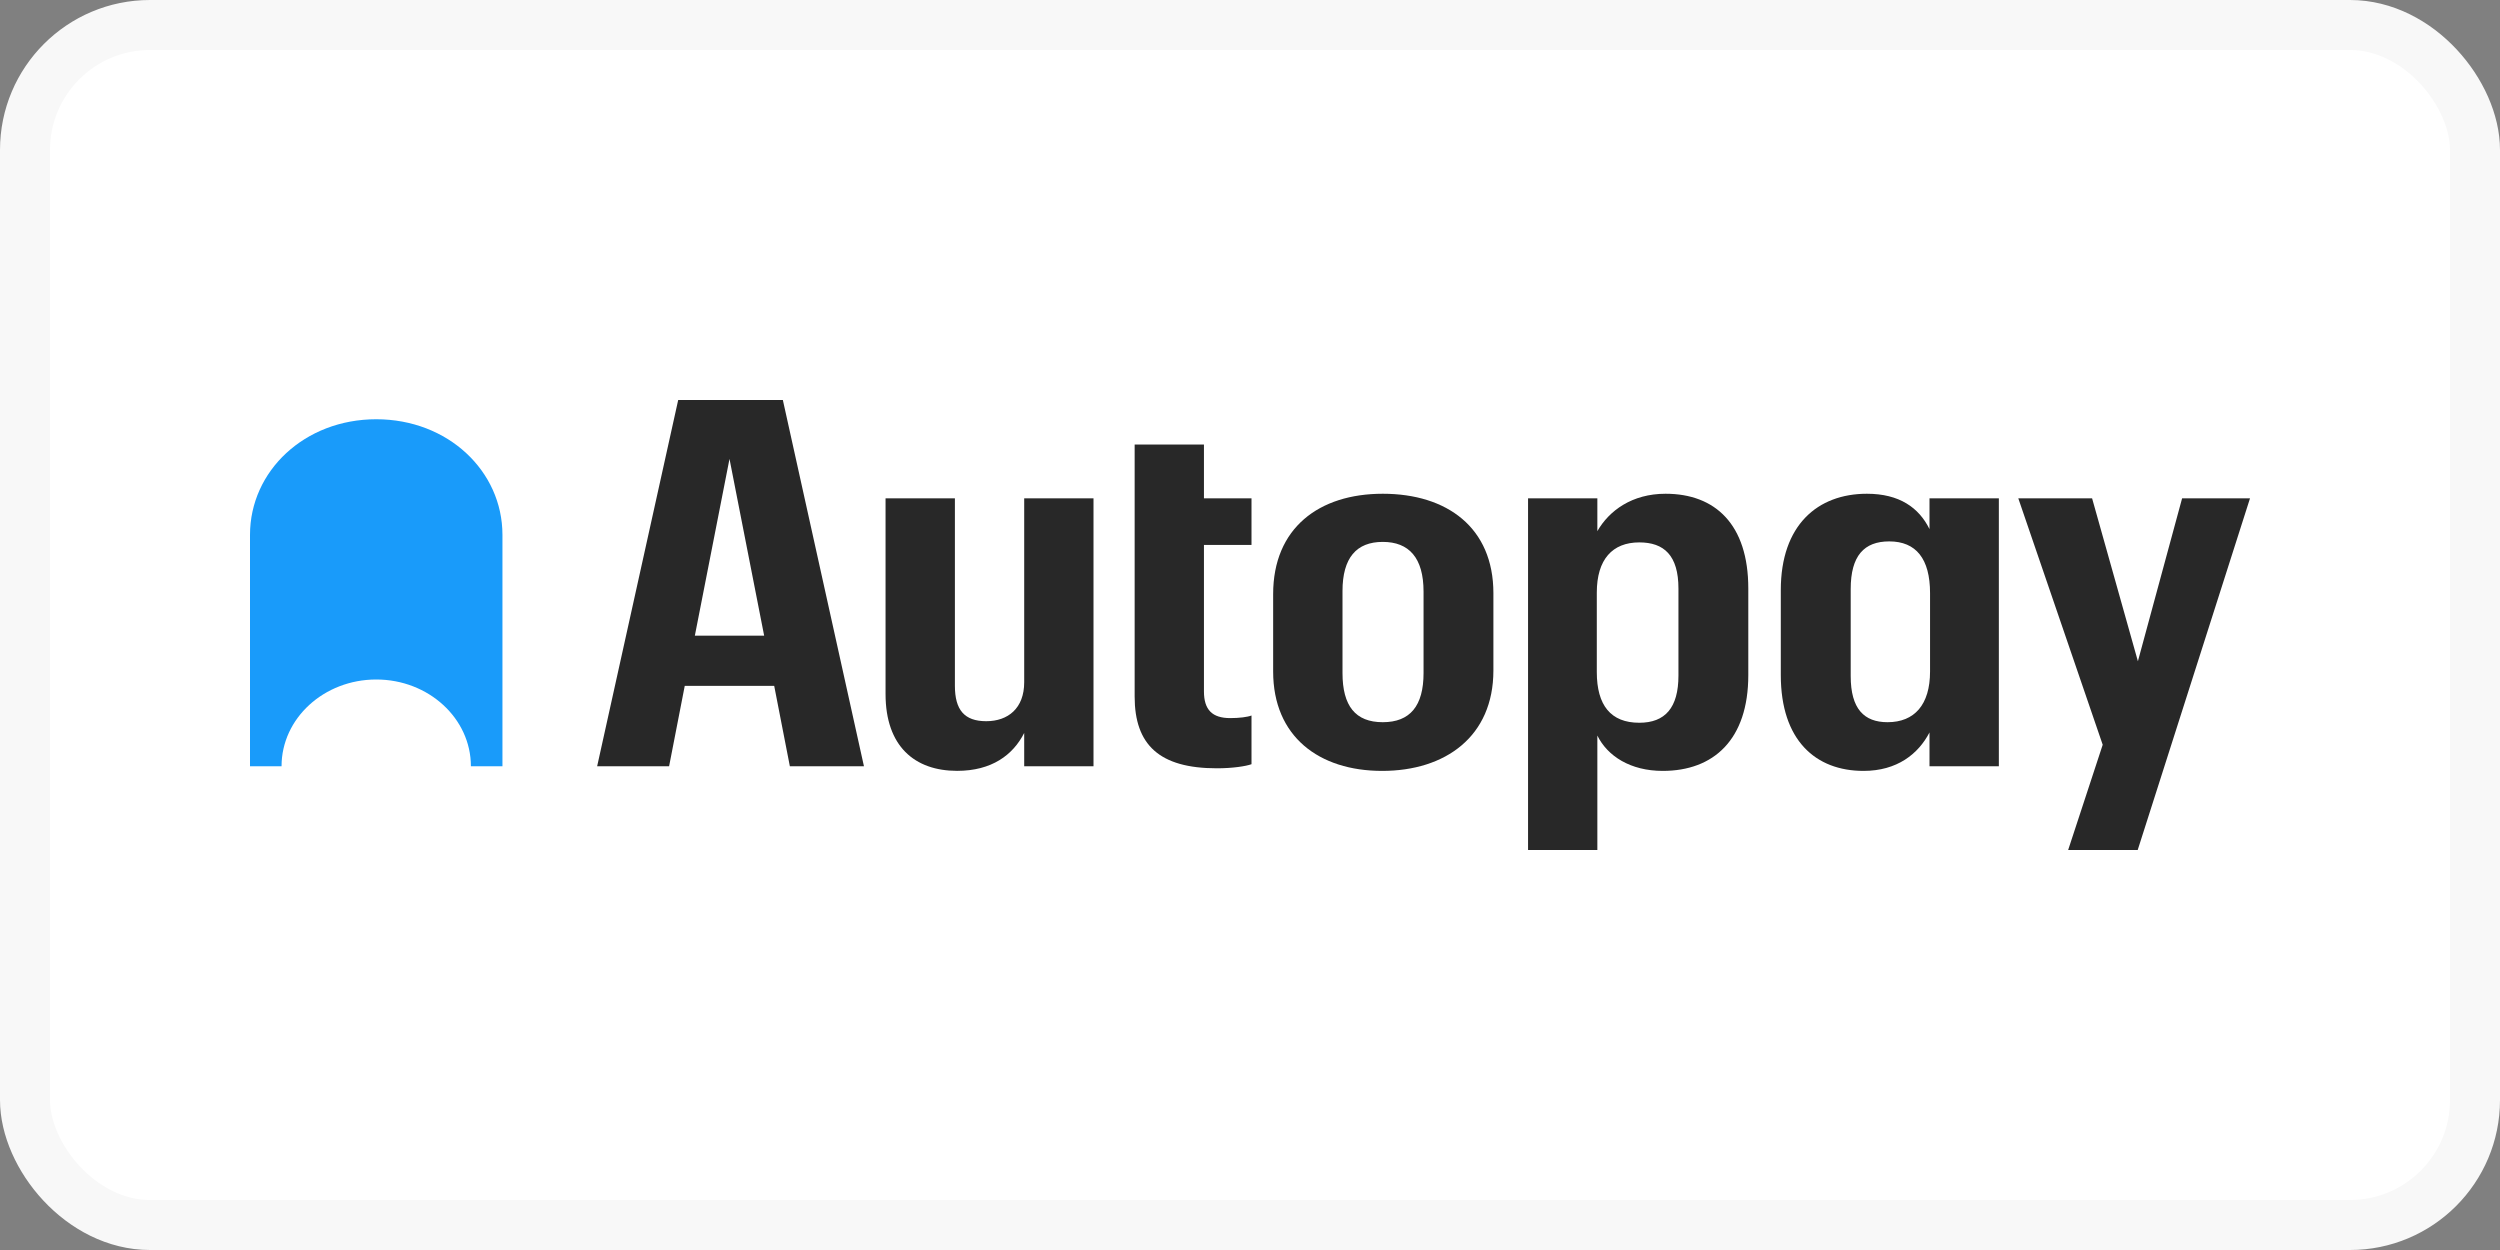 <svg width="50" height="25" viewBox="0 0 50 25" fill="none" xmlns="http://www.w3.org/2000/svg">
<rect x="0" y="0" width="50" height="25" fill="#808080" stroke="none"/>
<rect x="0.5" y="0.5" width="49" height="24" rx="2.5" fill="white"/>
<rect x="0.5" y="0.5" width="49" height="24" rx="2.5" stroke="#F8F8F8"/>
<g clip-path="url(#clip0_4052_1187)">
<path d="M10.049 10.698C10.049 9.421 8.958 8.385 7.525 8.385C6.091 8.385 5 9.421 5 10.698V15.325H5.631C5.631 14.367 6.479 13.59 7.525 13.59C8.57 13.59 9.418 14.367 9.418 15.325H10.049V10.698Z" fill="#199BFA"/>
<path fill-rule="evenodd" clip-rule="evenodd" d="M13.564 8L11.943 15.325H13.382L13.695 13.717H15.484L15.797 15.325H17.279L15.657 8H13.564ZM13.897 12.713L14.59 9.178L15.283 12.713H13.897Z" fill="#282828"/>
<path d="M20.484 13.645C20.484 14.167 20.16 14.424 19.724 14.424C19.288 14.424 19.098 14.198 19.098 13.717V9.967H17.711V13.88C17.711 14.925 18.293 15.417 19.142 15.417C19.835 15.417 20.26 15.1 20.484 14.659V15.325H21.87V9.967H20.484V13.645Z" fill="#282828"/>
<path d="M22.693 8.891H24.079V9.967H25.03V10.899H24.079V13.829C24.079 14.198 24.247 14.362 24.605 14.362C24.784 14.362 24.952 14.341 25.03 14.31V15.284C24.918 15.325 24.65 15.366 24.337 15.366C23.185 15.366 22.693 14.894 22.693 13.931V8.891Z" fill="#282828"/>
<path fill-rule="evenodd" clip-rule="evenodd" d="M27.655 9.875C26.38 9.875 25.463 10.561 25.463 11.883V13.43C25.463 14.731 26.38 15.418 27.643 15.418C28.907 15.418 29.868 14.731 29.868 13.41V11.863C29.868 10.551 28.94 9.875 27.655 9.875ZM28.471 13.461C28.471 14.117 28.203 14.444 27.655 14.444C27.107 14.444 26.85 14.117 26.85 13.461V11.822C26.85 11.156 27.129 10.838 27.655 10.838C28.18 10.838 28.471 11.156 28.471 11.832V13.461Z" fill="#282828"/>
<path fill-rule="evenodd" clip-rule="evenodd" d="M31.947 10.623C32.182 10.213 32.641 9.875 33.311 9.875C34.306 9.875 34.966 10.489 34.966 11.77V13.502C34.966 14.793 34.273 15.418 33.255 15.418C32.607 15.418 32.149 15.121 31.947 14.711V17H30.561V9.967H31.947V10.623ZM32.786 14.455C33.3 14.455 33.569 14.158 33.569 13.512V11.771C33.569 11.105 33.278 10.848 32.786 10.848C32.249 10.848 31.936 11.187 31.936 11.852V13.441C31.936 14.106 32.215 14.455 32.786 14.455Z" fill="#282828"/>
<path fill-rule="evenodd" clip-rule="evenodd" d="M38.59 10.582C38.378 10.152 37.986 9.875 37.338 9.875C36.354 9.875 35.616 10.5 35.616 11.801V13.502C35.616 14.803 36.309 15.418 37.271 15.418C37.941 15.418 38.366 15.08 38.59 14.649V15.325H39.977V9.967H38.59V10.582ZM38.601 13.43C38.601 14.096 38.288 14.444 37.751 14.444C37.282 14.444 37.014 14.178 37.014 13.522V11.781C37.014 11.115 37.282 10.828 37.785 10.828C38.322 10.828 38.601 11.176 38.601 11.863L38.601 13.43Z" fill="#282828"/>
<path d="M42.758 13.225L43.642 9.967H45L42.754 17H41.363L42.054 14.895L40.366 9.967H41.842L42.758 13.225Z" fill="#282828"/>
</g>
<defs>
<clipPath id="clip0_4052_1187">
<rect width="40" height="9" fill="white" transform="translate(5 8)"/>
</clipPath>
</defs>
</svg>
